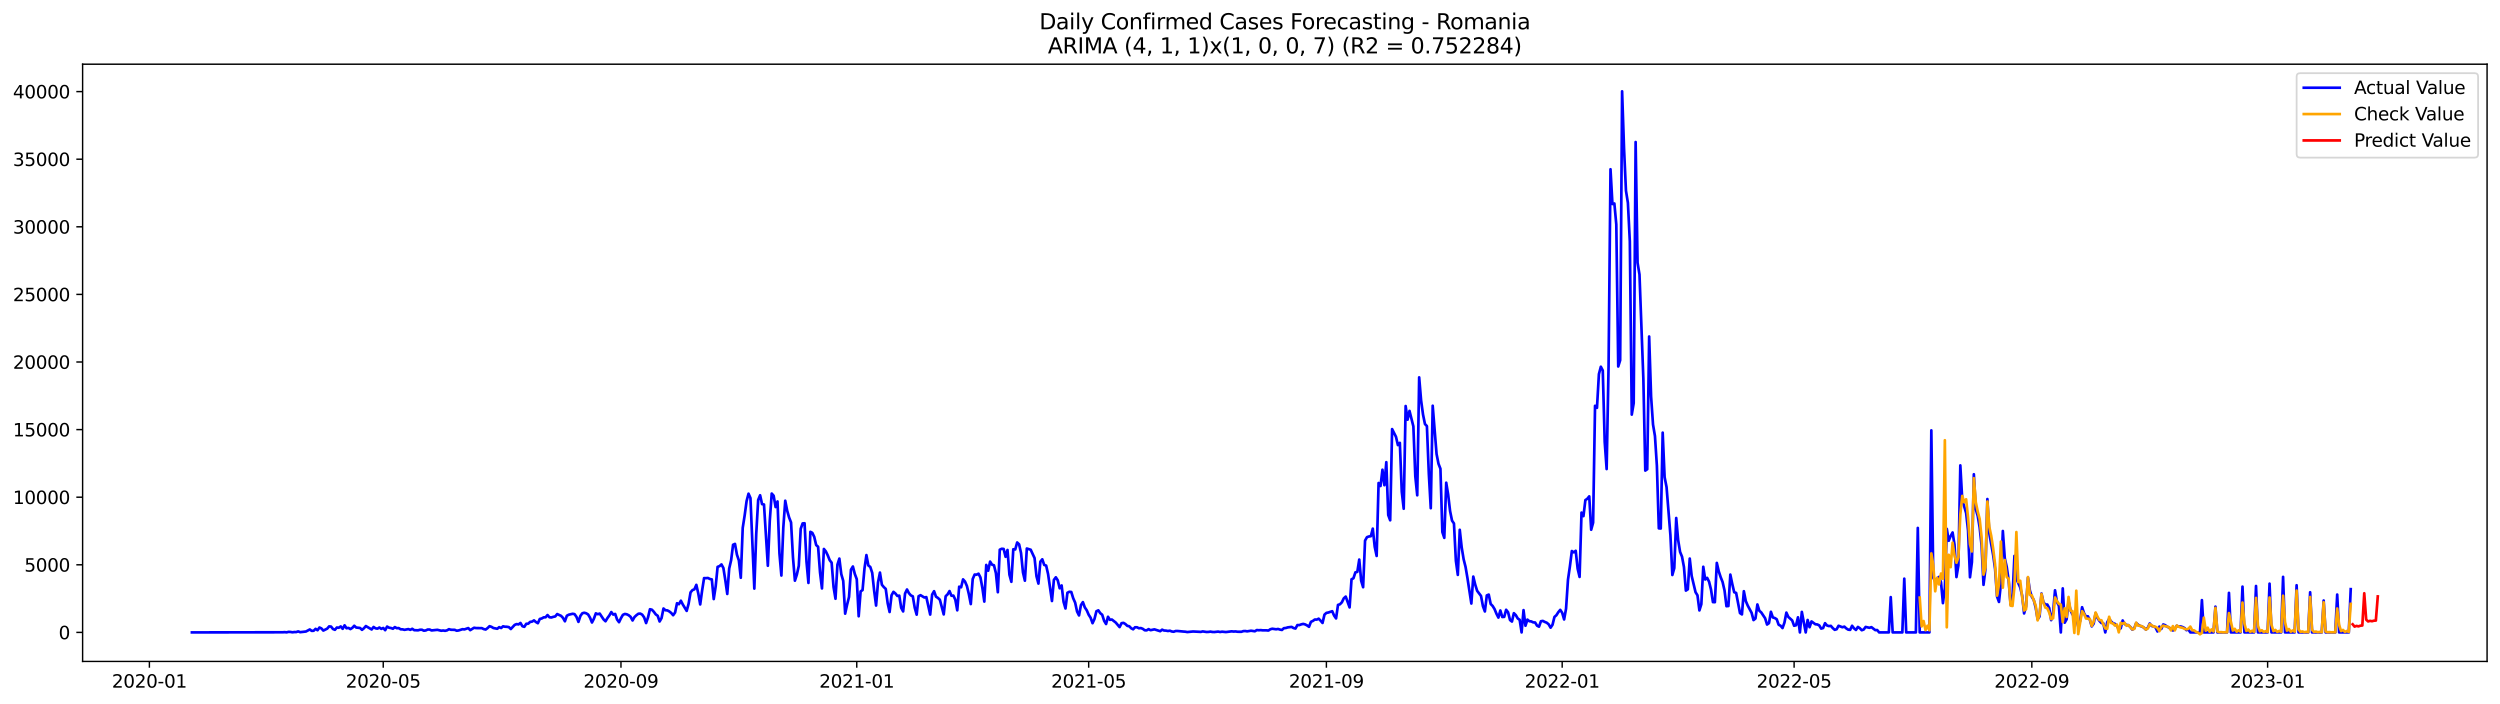 <?xml version="1.0" encoding="utf-8" standalone="no"?>
<!DOCTYPE svg PUBLIC "-//W3C//DTD SVG 1.1//EN"
  "http://www.w3.org/Graphics/SVG/1.1/DTD/svg11.dtd">
<svg xmlns:xlink="http://www.w3.org/1999/xlink" width="1392.412pt" height="392.274pt" viewBox="0 0 1392.412 392.274" xmlns="http://www.w3.org/2000/svg" version="1.1">
 <defs>
  <style type="text/css">*{stroke-linejoin: round; stroke-linecap: butt}</style>
 </defs>
 <g id="figure_1">
  <g id="patch_1">
   <path d="M 0 392.274 
L 1392.412 392.274 
L 1392.412 0 
L 0 0 
z
" style="fill: #ffffff"/>
  </g>
  <g id="axes_1">
   <g id="patch_2">
    <path d="M 46.013 368.396 
L 1385.213 368.396 
L 1385.213 35.755 
L 46.013 35.755 
z
" style="fill: #ffffff"/>
   </g>
   <g id="matplotlib.axis_1">
    <g id="xtick_1">
     <g id="line2d_1">
      <defs>
       <path id="md9390b44b3" d="M 0 0 
L 0 3.5 
" style="stroke: #000000; stroke-width: 0.8"/>
      </defs>
      <g>
       <use xlink:href="#md9390b44b3" x="83.204" y="368.396" style="stroke: #000000; stroke-width: 0.8"/>
      </g>
     </g>
     <g id="text_1">
      <!-- 2020-01 -->
      <g transform="translate(62.312 382.994)scale(0.1 -0.1)">
       <defs>
        <path id="DejaVuSans-32" d="M 1228 531 
L 3431 531 
L 3431 0 
L 469 0 
L 469 531 
Q 828 903 1448 1529 
Q 2069 2156 2228 2338 
Q 2531 2678 2651 2914 
Q 2772 3150 2772 3378 
Q 2772 3750 2511 3984 
Q 2250 4219 1831 4219 
Q 1534 4219 1204 4116 
Q 875 4013 500 3803 
L 500 4441 
Q 881 4594 1212 4672 
Q 1544 4750 1819 4750 
Q 2544 4750 2975 4387 
Q 3406 4025 3406 3419 
Q 3406 3131 3298 2873 
Q 3191 2616 2906 2266 
Q 2828 2175 2409 1742 
Q 1991 1309 1228 531 
z
" transform="scale(0.016)"/>
        <path id="DejaVuSans-30" d="M 2034 4250 
Q 1547 4250 1301 3770 
Q 1056 3291 1056 2328 
Q 1056 1369 1301 889 
Q 1547 409 2034 409 
Q 2525 409 2770 889 
Q 3016 1369 3016 2328 
Q 3016 3291 2770 3770 
Q 2525 4250 2034 4250 
z
M 2034 4750 
Q 2819 4750 3233 4129 
Q 3647 3509 3647 2328 
Q 3647 1150 3233 529 
Q 2819 -91 2034 -91 
Q 1250 -91 836 529 
Q 422 1150 422 2328 
Q 422 3509 836 4129 
Q 1250 4750 2034 4750 
z
" transform="scale(0.016)"/>
        <path id="DejaVuSans-2d" d="M 313 2009 
L 1997 2009 
L 1997 1497 
L 313 1497 
L 313 2009 
z
" transform="scale(0.016)"/>
        <path id="DejaVuSans-31" d="M 794 531 
L 1825 531 
L 1825 4091 
L 703 3866 
L 703 4441 
L 1819 4666 
L 2450 4666 
L 2450 531 
L 3481 531 
L 3481 0 
L 794 0 
L 794 531 
z
" transform="scale(0.016)"/>
       </defs>
       <use xlink:href="#DejaVuSans-32"/>
       <use xlink:href="#DejaVuSans-30" x="63.623"/>
       <use xlink:href="#DejaVuSans-32" x="127.246"/>
       <use xlink:href="#DejaVuSans-30" x="190.869"/>
       <use xlink:href="#DejaVuSans-2d" x="254.492"/>
       <use xlink:href="#DejaVuSans-30" x="290.576"/>
       <use xlink:href="#DejaVuSans-31" x="354.199"/>
      </g>
     </g>
    </g>
    <g id="xtick_2">
     <g id="line2d_2">
      <g>
       <use xlink:href="#md9390b44b3" x="213.453" y="368.396" style="stroke: #000000; stroke-width: 0.8"/>
      </g>
     </g>
     <g id="text_2">
      <!-- 2020-05 -->
      <g transform="translate(192.561 382.994)scale(0.1 -0.1)">
       <defs>
        <path id="DejaVuSans-35" d="M 691 4666 
L 3169 4666 
L 3169 4134 
L 1269 4134 
L 1269 2991 
Q 1406 3038 1543 3061 
Q 1681 3084 1819 3084 
Q 2600 3084 3056 2656 
Q 3513 2228 3513 1497 
Q 3513 744 3044 326 
Q 2575 -91 1722 -91 
Q 1428 -91 1123 -41 
Q 819 9 494 109 
L 494 744 
Q 775 591 1075 516 
Q 1375 441 1709 441 
Q 2250 441 2565 725 
Q 2881 1009 2881 1497 
Q 2881 1984 2565 2268 
Q 2250 2553 1709 2553 
Q 1456 2553 1204 2497 
Q 953 2441 691 2322 
L 691 4666 
z
" transform="scale(0.016)"/>
       </defs>
       <use xlink:href="#DejaVuSans-32"/>
       <use xlink:href="#DejaVuSans-30" x="63.623"/>
       <use xlink:href="#DejaVuSans-32" x="127.246"/>
       <use xlink:href="#DejaVuSans-30" x="190.869"/>
       <use xlink:href="#DejaVuSans-2d" x="254.492"/>
       <use xlink:href="#DejaVuSans-30" x="290.576"/>
       <use xlink:href="#DejaVuSans-35" x="354.199"/>
      </g>
     </g>
    </g>
    <g id="xtick_3">
     <g id="line2d_3">
      <g>
       <use xlink:href="#md9390b44b3" x="345.855" y="368.396" style="stroke: #000000; stroke-width: 0.8"/>
      </g>
     </g>
     <g id="text_3">
      <!-- 2020-09 -->
      <g transform="translate(324.964 382.994)scale(0.1 -0.1)">
       <defs>
        <path id="DejaVuSans-39" d="M 703 97 
L 703 672 
Q 941 559 1184 500 
Q 1428 441 1663 441 
Q 2288 441 2617 861 
Q 2947 1281 2994 2138 
Q 2813 1869 2534 1725 
Q 2256 1581 1919 1581 
Q 1219 1581 811 2004 
Q 403 2428 403 3163 
Q 403 3881 828 4315 
Q 1253 4750 1959 4750 
Q 2769 4750 3195 4129 
Q 3622 3509 3622 2328 
Q 3622 1225 3098 567 
Q 2575 -91 1691 -91 
Q 1453 -91 1209 -44 
Q 966 3 703 97 
z
M 1959 2075 
Q 2384 2075 2632 2365 
Q 2881 2656 2881 3163 
Q 2881 3666 2632 3958 
Q 2384 4250 1959 4250 
Q 1534 4250 1286 3958 
Q 1038 3666 1038 3163 
Q 1038 2656 1286 2365 
Q 1534 2075 1959 2075 
z
" transform="scale(0.016)"/>
       </defs>
       <use xlink:href="#DejaVuSans-32"/>
       <use xlink:href="#DejaVuSans-30" x="63.623"/>
       <use xlink:href="#DejaVuSans-32" x="127.246"/>
       <use xlink:href="#DejaVuSans-30" x="190.869"/>
       <use xlink:href="#DejaVuSans-2d" x="254.492"/>
       <use xlink:href="#DejaVuSans-30" x="290.576"/>
       <use xlink:href="#DejaVuSans-39" x="354.199"/>
      </g>
     </g>
    </g>
    <g id="xtick_4">
     <g id="line2d_4">
      <g>
       <use xlink:href="#md9390b44b3" x="477.181" y="368.396" style="stroke: #000000; stroke-width: 0.8"/>
      </g>
     </g>
     <g id="text_4">
      <!-- 2021-01 -->
      <g transform="translate(456.289 382.994)scale(0.1 -0.1)">
       <use xlink:href="#DejaVuSans-32"/>
       <use xlink:href="#DejaVuSans-30" x="63.623"/>
       <use xlink:href="#DejaVuSans-32" x="127.246"/>
       <use xlink:href="#DejaVuSans-31" x="190.869"/>
       <use xlink:href="#DejaVuSans-2d" x="254.492"/>
       <use xlink:href="#DejaVuSans-30" x="290.576"/>
       <use xlink:href="#DejaVuSans-31" x="354.199"/>
      </g>
     </g>
    </g>
    <g id="xtick_5">
     <g id="line2d_5">
      <g>
       <use xlink:href="#md9390b44b3" x="606.354" y="368.396" style="stroke: #000000; stroke-width: 0.8"/>
      </g>
     </g>
     <g id="text_5">
      <!-- 2021-05 -->
      <g transform="translate(585.462 382.994)scale(0.1 -0.1)">
       <use xlink:href="#DejaVuSans-32"/>
       <use xlink:href="#DejaVuSans-30" x="63.623"/>
       <use xlink:href="#DejaVuSans-32" x="127.246"/>
       <use xlink:href="#DejaVuSans-31" x="190.869"/>
       <use xlink:href="#DejaVuSans-2d" x="254.492"/>
       <use xlink:href="#DejaVuSans-30" x="290.576"/>
       <use xlink:href="#DejaVuSans-35" x="354.199"/>
      </g>
     </g>
    </g>
    <g id="xtick_6">
     <g id="line2d_6">
      <g>
       <use xlink:href="#md9390b44b3" x="738.756" y="368.396" style="stroke: #000000; stroke-width: 0.8"/>
      </g>
     </g>
     <g id="text_6">
      <!-- 2021-09 -->
      <g transform="translate(717.865 382.994)scale(0.1 -0.1)">
       <use xlink:href="#DejaVuSans-32"/>
       <use xlink:href="#DejaVuSans-30" x="63.623"/>
       <use xlink:href="#DejaVuSans-32" x="127.246"/>
       <use xlink:href="#DejaVuSans-31" x="190.869"/>
       <use xlink:href="#DejaVuSans-2d" x="254.492"/>
       <use xlink:href="#DejaVuSans-30" x="290.576"/>
       <use xlink:href="#DejaVuSans-39" x="354.199"/>
      </g>
     </g>
    </g>
    <g id="xtick_7">
     <g id="line2d_7">
      <g>
       <use xlink:href="#md9390b44b3" x="870.082" y="368.396" style="stroke: #000000; stroke-width: 0.8"/>
      </g>
     </g>
     <g id="text_7">
      <!-- 2022-01 -->
      <g transform="translate(849.19 382.994)scale(0.1 -0.1)">
       <use xlink:href="#DejaVuSans-32"/>
       <use xlink:href="#DejaVuSans-30" x="63.623"/>
       <use xlink:href="#DejaVuSans-32" x="127.246"/>
       <use xlink:href="#DejaVuSans-32" x="190.869"/>
       <use xlink:href="#DejaVuSans-2d" x="254.492"/>
       <use xlink:href="#DejaVuSans-30" x="290.576"/>
       <use xlink:href="#DejaVuSans-31" x="354.199"/>
      </g>
     </g>
    </g>
    <g id="xtick_8">
     <g id="line2d_8">
      <g>
       <use xlink:href="#md9390b44b3" x="999.255" y="368.396" style="stroke: #000000; stroke-width: 0.8"/>
      </g>
     </g>
     <g id="text_8">
      <!-- 2022-05 -->
      <g transform="translate(978.363 382.994)scale(0.1 -0.1)">
       <use xlink:href="#DejaVuSans-32"/>
       <use xlink:href="#DejaVuSans-30" x="63.623"/>
       <use xlink:href="#DejaVuSans-32" x="127.246"/>
       <use xlink:href="#DejaVuSans-32" x="190.869"/>
       <use xlink:href="#DejaVuSans-2d" x="254.492"/>
       <use xlink:href="#DejaVuSans-30" x="290.576"/>
       <use xlink:href="#DejaVuSans-35" x="354.199"/>
      </g>
     </g>
    </g>
    <g id="xtick_9">
     <g id="line2d_9">
      <g>
       <use xlink:href="#md9390b44b3" x="1131.657" y="368.396" style="stroke: #000000; stroke-width: 0.8"/>
      </g>
     </g>
     <g id="text_9">
      <!-- 2022-09 -->
      <g transform="translate(1110.765 382.994)scale(0.1 -0.1)">
       <use xlink:href="#DejaVuSans-32"/>
       <use xlink:href="#DejaVuSans-30" x="63.623"/>
       <use xlink:href="#DejaVuSans-32" x="127.246"/>
       <use xlink:href="#DejaVuSans-32" x="190.869"/>
       <use xlink:href="#DejaVuSans-2d" x="254.492"/>
       <use xlink:href="#DejaVuSans-30" x="290.576"/>
       <use xlink:href="#DejaVuSans-39" x="354.199"/>
      </g>
     </g>
    </g>
    <g id="xtick_10">
     <g id="line2d_10">
      <g>
       <use xlink:href="#md9390b44b3" x="1262.983" y="368.396" style="stroke: #000000; stroke-width: 0.8"/>
      </g>
     </g>
     <g id="text_10">
      <!-- 2023-01 -->
      <g transform="translate(1242.091 382.994)scale(0.1 -0.1)">
       <defs>
        <path id="DejaVuSans-33" d="M 2597 2516 
Q 3050 2419 3304 2112 
Q 3559 1806 3559 1356 
Q 3559 666 3084 287 
Q 2609 -91 1734 -91 
Q 1441 -91 1130 -33 
Q 819 25 488 141 
L 488 750 
Q 750 597 1062 519 
Q 1375 441 1716 441 
Q 2309 441 2620 675 
Q 2931 909 2931 1356 
Q 2931 1769 2642 2001 
Q 2353 2234 1838 2234 
L 1294 2234 
L 1294 2753 
L 1863 2753 
Q 2328 2753 2575 2939 
Q 2822 3125 2822 3475 
Q 2822 3834 2567 4026 
Q 2313 4219 1838 4219 
Q 1578 4219 1281 4162 
Q 984 4106 628 3988 
L 628 4550 
Q 988 4650 1302 4700 
Q 1616 4750 1894 4750 
Q 2613 4750 3031 4423 
Q 3450 4097 3450 3541 
Q 3450 3153 3228 2886 
Q 3006 2619 2597 2516 
z
" transform="scale(0.016)"/>
       </defs>
       <use xlink:href="#DejaVuSans-32"/>
       <use xlink:href="#DejaVuSans-30" x="63.623"/>
       <use xlink:href="#DejaVuSans-32" x="127.246"/>
       <use xlink:href="#DejaVuSans-33" x="190.869"/>
       <use xlink:href="#DejaVuSans-2d" x="254.492"/>
       <use xlink:href="#DejaVuSans-30" x="290.576"/>
       <use xlink:href="#DejaVuSans-31" x="354.199"/>
      </g>
     </g>
    </g>
   </g>
   <g id="matplotlib.axis_2">
    <g id="ytick_1">
     <g id="line2d_11">
      <defs>
       <path id="m251e0d630c" d="M 0 0 
L -3.5 0 
" style="stroke: #000000; stroke-width: 0.8"/>
      </defs>
      <g>
       <use xlink:href="#m251e0d630c" x="46.013" y="352.228" style="stroke: #000000; stroke-width: 0.8"/>
      </g>
     </g>
     <g id="text_11">
      <!-- 0 -->
      <g transform="translate(32.65 356.027)scale(0.1 -0.1)">
       <use xlink:href="#DejaVuSans-30"/>
      </g>
     </g>
    </g>
    <g id="ytick_2">
     <g id="line2d_12">
      <g>
       <use xlink:href="#m251e0d630c" x="46.013" y="314.576" style="stroke: #000000; stroke-width: 0.8"/>
      </g>
     </g>
     <g id="text_12">
      <!-- 5000 -->
      <g transform="translate(13.562 318.375)scale(0.1 -0.1)">
       <use xlink:href="#DejaVuSans-35"/>
       <use xlink:href="#DejaVuSans-30" x="63.623"/>
       <use xlink:href="#DejaVuSans-30" x="127.246"/>
       <use xlink:href="#DejaVuSans-30" x="190.869"/>
      </g>
     </g>
    </g>
    <g id="ytick_3">
     <g id="line2d_13">
      <g>
       <use xlink:href="#m251e0d630c" x="46.013" y="276.924" style="stroke: #000000; stroke-width: 0.8"/>
      </g>
     </g>
     <g id="text_13">
      <!-- 10000 -->
      <g transform="translate(7.2 280.723)scale(0.1 -0.1)">
       <use xlink:href="#DejaVuSans-31"/>
       <use xlink:href="#DejaVuSans-30" x="63.623"/>
       <use xlink:href="#DejaVuSans-30" x="127.246"/>
       <use xlink:href="#DejaVuSans-30" x="190.869"/>
       <use xlink:href="#DejaVuSans-30" x="254.492"/>
      </g>
     </g>
    </g>
    <g id="ytick_4">
     <g id="line2d_14">
      <g>
       <use xlink:href="#m251e0d630c" x="46.013" y="239.272" style="stroke: #000000; stroke-width: 0.8"/>
      </g>
     </g>
     <g id="text_14">
      <!-- 15000 -->
      <g transform="translate(7.2 243.071)scale(0.1 -0.1)">
       <use xlink:href="#DejaVuSans-31"/>
       <use xlink:href="#DejaVuSans-35" x="63.623"/>
       <use xlink:href="#DejaVuSans-30" x="127.246"/>
       <use xlink:href="#DejaVuSans-30" x="190.869"/>
       <use xlink:href="#DejaVuSans-30" x="254.492"/>
      </g>
     </g>
    </g>
    <g id="ytick_5">
     <g id="line2d_15">
      <g>
       <use xlink:href="#m251e0d630c" x="46.013" y="201.62" style="stroke: #000000; stroke-width: 0.8"/>
      </g>
     </g>
     <g id="text_15">
      <!-- 20000 -->
      <g transform="translate(7.2 205.419)scale(0.1 -0.1)">
       <use xlink:href="#DejaVuSans-32"/>
       <use xlink:href="#DejaVuSans-30" x="63.623"/>
       <use xlink:href="#DejaVuSans-30" x="127.246"/>
       <use xlink:href="#DejaVuSans-30" x="190.869"/>
       <use xlink:href="#DejaVuSans-30" x="254.492"/>
      </g>
     </g>
    </g>
    <g id="ytick_6">
     <g id="line2d_16">
      <g>
       <use xlink:href="#m251e0d630c" x="46.013" y="163.967" style="stroke: #000000; stroke-width: 0.8"/>
      </g>
     </g>
     <g id="text_16">
      <!-- 25000 -->
      <g transform="translate(7.2 167.767)scale(0.1 -0.1)">
       <use xlink:href="#DejaVuSans-32"/>
       <use xlink:href="#DejaVuSans-35" x="63.623"/>
       <use xlink:href="#DejaVuSans-30" x="127.246"/>
       <use xlink:href="#DejaVuSans-30" x="190.869"/>
       <use xlink:href="#DejaVuSans-30" x="254.492"/>
      </g>
     </g>
    </g>
    <g id="ytick_7">
     <g id="line2d_17">
      <g>
       <use xlink:href="#m251e0d630c" x="46.013" y="126.315" style="stroke: #000000; stroke-width: 0.8"/>
      </g>
     </g>
     <g id="text_17">
      <!-- 30000 -->
      <g transform="translate(7.2 130.115)scale(0.1 -0.1)">
       <use xlink:href="#DejaVuSans-33"/>
       <use xlink:href="#DejaVuSans-30" x="63.623"/>
       <use xlink:href="#DejaVuSans-30" x="127.246"/>
       <use xlink:href="#DejaVuSans-30" x="190.869"/>
       <use xlink:href="#DejaVuSans-30" x="254.492"/>
      </g>
     </g>
    </g>
    <g id="ytick_8">
     <g id="line2d_18">
      <g>
       <use xlink:href="#m251e0d630c" x="46.013" y="88.663" style="stroke: #000000; stroke-width: 0.8"/>
      </g>
     </g>
     <g id="text_18">
      <!-- 35000 -->
      <g transform="translate(7.2 92.462)scale(0.1 -0.1)">
       <use xlink:href="#DejaVuSans-33"/>
       <use xlink:href="#DejaVuSans-35" x="63.623"/>
       <use xlink:href="#DejaVuSans-30" x="127.246"/>
       <use xlink:href="#DejaVuSans-30" x="190.869"/>
       <use xlink:href="#DejaVuSans-30" x="254.492"/>
      </g>
     </g>
    </g>
    <g id="ytick_9">
     <g id="line2d_19">
      <g>
       <use xlink:href="#m251e0d630c" x="46.013" y="51.011" style="stroke: #000000; stroke-width: 0.8"/>
      </g>
     </g>
     <g id="text_19">
      <!-- 40000 -->
      <g transform="translate(7.2 54.81)scale(0.1 -0.1)">
       <defs>
        <path id="DejaVuSans-34" d="M 2419 4116 
L 825 1625 
L 2419 1625 
L 2419 4116 
z
M 2253 4666 
L 3047 4666 
L 3047 1625 
L 3713 1625 
L 3713 1100 
L 3047 1100 
L 3047 0 
L 2419 0 
L 2419 1100 
L 313 1100 
L 313 1709 
L 2253 4666 
z
" transform="scale(0.016)"/>
       </defs>
       <use xlink:href="#DejaVuSans-34"/>
       <use xlink:href="#DejaVuSans-30" x="63.623"/>
       <use xlink:href="#DejaVuSans-30" x="127.246"/>
       <use xlink:href="#DejaVuSans-30" x="190.869"/>
       <use xlink:href="#DejaVuSans-30" x="254.492"/>
      </g>
     </g>
    </g>
   </g>
   <g id="line2d_20">
    <path d="M 106.885 352.228 
L 157.478 352.153 
L 158.554 352.077 
L 159.631 352.198 
L 160.707 351.927 
L 161.784 351.972 
L 162.86 352.168 
L 163.937 352.025 
L 165.013 352.032 
L 166.089 351.656 
L 167.166 352.1 
L 170.395 351.731 
L 172.548 350.586 
L 173.625 351.385 
L 174.701 351.302 
L 175.777 350.248 
L 176.854 351.023 
L 177.93 349.495 
L 179.007 350.014 
L 180.083 351.204 
L 182.236 350.135 
L 183.313 348.877 
L 184.389 348.99 
L 185.465 350.338 
L 186.542 350.775 
L 187.618 349.517 
L 188.695 349.638 
L 189.771 348.907 
L 190.848 350.232 
L 191.924 348.29 
L 193 349.894 
L 194.077 349.72 
L 195.153 350.376 
L 196.23 349.69 
L 197.306 348.531 
L 198.383 349.517 
L 200.536 349.758 
L 201.612 350.797 
L 202.688 349.924 
L 203.765 348.704 
L 206.994 350.586 
L 208.071 349.208 
L 209.147 349.946 
L 210.224 350.142 
L 211.3 349.502 
L 212.376 350.255 
L 213.453 349.766 
L 214.529 350.986 
L 215.606 348.982 
L 216.682 349.6 
L 217.759 349.781 
L 218.835 350.195 
L 219.912 349.276 
L 220.988 349.879 
L 222.064 349.818 
L 223.141 350.489 
L 224.217 350.526 
L 225.294 350.797 
L 227.447 350.383 
L 228.523 350.797 
L 229.599 350.217 
L 230.676 350.97 
L 232.829 351.061 
L 233.905 350.752 
L 234.982 350.737 
L 236.058 351.272 
L 237.135 351.136 
L 238.211 350.624 
L 239.287 350.624 
L 240.364 351.129 
L 243.593 350.79 
L 245.746 351.294 
L 246.823 351.166 
L 247.899 351.332 
L 248.975 351.083 
L 250.052 350.436 
L 251.128 350.752 
L 253.281 350.805 
L 254.358 351.287 
L 255.434 351.136 
L 257.587 350.443 
L 258.663 350.556 
L 260.816 349.818 
L 261.893 350.978 
L 264.046 349.63 
L 265.122 349.818 
L 268.351 349.856 
L 269.428 350.376 
L 270.504 350.617 
L 271.581 349.811 
L 272.657 348.764 
L 273.734 349.133 
L 274.81 349.781 
L 276.963 350.202 
L 278.039 349.306 
L 279.116 349.773 
L 280.192 348.839 
L 281.269 349.065 
L 282.345 349.095 
L 283.422 349.284 
L 284.498 350.345 
L 286.651 348.049 
L 287.727 347.604 
L 288.804 347.77 
L 289.88 346.972 
L 290.957 348.794 
L 292.033 349.118 
L 293.109 347.431 
L 294.186 347.401 
L 295.262 346.377 
L 296.339 346.211 
L 297.415 345.534 
L 298.492 346.452 
L 299.568 347.1 
L 300.645 344.743 
L 301.721 344.472 
L 302.797 343.854 
L 303.874 343.802 
L 304.95 342.559 
L 306.027 343.794 
L 307.103 343.914 
L 308.18 343.561 
L 309.256 343.327 
L 310.333 342.017 
L 312.485 343.003 
L 313.562 344.133 
L 314.638 346.031 
L 315.715 342.951 
L 316.791 342.371 
L 318.944 341.851 
L 320.021 342.062 
L 321.097 343.606 
L 322.173 346.362 
L 323.25 343.079 
L 324.326 341.573 
L 325.403 341.279 
L 326.479 341.573 
L 327.556 342.228 
L 328.632 344.042 
L 329.708 346.708 
L 330.785 344.592 
L 331.861 341.618 
L 332.938 342.092 
L 334.014 341.746 
L 336.167 344.991 
L 337.244 346.015 
L 338.32 344.246 
L 339.396 342.77 
L 340.473 340.902 
L 341.549 342.303 
L 342.626 341.949 
L 343.702 345.059 
L 344.779 346.543 
L 345.855 344.299 
L 346.932 342.454 
L 348.008 341.949 
L 349.084 342.145 
L 350.161 342.672 
L 351.237 343.568 
L 352.314 345.579 
L 353.39 343.673 
L 354.467 342.657 
L 355.543 341.836 
L 356.619 341.753 
L 357.696 342.356 
L 358.772 343.877 
L 359.849 347.017 
L 360.925 343.862 
L 362.002 339.328 
L 363.078 339.584 
L 364.155 340.729 
L 365.231 342.19 
L 366.307 342.958 
L 367.384 346.143 
L 368.46 344.253 
L 369.537 338.922 
L 370.613 339.886 
L 371.69 339.961 
L 372.766 340.541 
L 373.843 341.399 
L 374.919 342.657 
L 375.995 341.158 
L 377.072 335.977 
L 378.148 336.52 
L 379.225 334.584 
L 380.301 336.685 
L 382.454 340.247 
L 383.531 336.256 
L 384.607 329.953 
L 385.683 328.658 
L 386.76 328.236 
L 387.836 325.744 
L 388.913 330.54 
L 389.989 336.648 
L 391.066 328.816 
L 392.142 321.986 
L 393.218 322.008 
L 394.295 321.911 
L 395.371 322.468 
L 396.448 322.709 
L 397.524 333.658 
L 398.601 326.625 
L 399.677 315.721 
L 400.754 315.314 
L 401.83 314.365 
L 402.906 316.376 
L 403.983 323.198 
L 405.059 330.812 
L 406.136 316.654 
L 407.212 311.993 
L 408.289 303.423 
L 409.365 302.934 
L 410.442 308.906 
L 411.518 312.136 
L 412.594 321.798 
L 413.671 293.995 
L 414.747 287.082 
L 415.824 279.078 
L 416.9 274.966 
L 417.977 277.398 
L 420.13 327.829 
L 421.206 297.226 
L 422.282 278.437 
L 423.359 275.854 
L 424.435 280.772 
L 425.512 280.99 
L 427.665 315.096 
L 428.741 290.012 
L 429.817 274.898 
L 430.894 276.111 
L 431.97 282.406 
L 433.047 279.296 
L 434.123 308.273 
L 435.2 320.548 
L 436.276 293.845 
L 437.353 278.889 
L 438.429 284.417 
L 439.505 288.227 
L 440.582 290.976 
L 441.658 310.404 
L 442.735 323.417 
L 443.811 320.058 
L 444.888 315.208 
L 445.964 294.537 
L 447.041 291.518 
L 448.117 291.442 
L 449.193 312.836 
L 450.27 324.667 
L 451.346 296.209 
L 452.423 296.766 
L 453.499 299.011 
L 454.576 303.582 
L 455.652 304.538 
L 456.728 318.831 
L 457.805 327.739 
L 458.881 305.758 
L 459.958 307.113 
L 461.034 309.327 
L 462.111 312.016 
L 463.187 313.386 
L 464.264 327.001 
L 465.34 333.485 
L 466.416 314.508 
L 467.493 311.119 
L 468.569 319.772 
L 469.646 323.522 
L 470.722 341.783 
L 471.799 336.798 
L 472.875 332.498 
L 473.952 317.309 
L 475.028 315.517 
L 476.104 319.682 
L 477.181 322.573 
L 478.257 343.237 
L 479.334 329.381 
L 480.41 328.658 
L 481.487 316.617 
L 482.563 309.162 
L 483.64 314.945 
L 484.716 315.773 
L 485.792 319.072 
L 486.869 329.019 
L 487.945 337.265 
L 489.022 324.388 
L 490.098 318.913 
L 491.175 325.683 
L 492.251 326.979 
L 493.327 327.995 
L 494.404 335.992 
L 495.48 340.865 
L 496.557 331.557 
L 497.633 329.637 
L 498.71 330.555 
L 499.786 331.903 
L 500.863 331.753 
L 501.939 338.553 
L 503.015 340.548 
L 504.092 330.563 
L 505.168 328.326 
L 506.245 330.382 
L 507.321 331.617 
L 508.398 332.137 
L 509.474 338.485 
L 510.551 342.341 
L 511.627 332.077 
L 512.703 331.504 
L 514.856 332.8 
L 515.933 332.566 
L 518.086 342.295 
L 519.162 331.165 
L 520.238 329.275 
L 521.315 332.318 
L 522.391 333.025 
L 523.468 334.042 
L 525.621 342.205 
L 526.697 332.077 
L 527.774 331.03 
L 528.85 329.2 
L 529.926 331.806 
L 531.003 331.738 
L 532.079 334.012 
L 533.156 339.923 
L 534.232 326.76 
L 535.309 327.099 
L 536.385 322.686 
L 537.462 323.906 
L 538.538 326.384 
L 539.614 330.917 
L 540.691 336.444 
L 541.767 322.483 
L 542.844 320.013 
L 543.92 320.066 
L 544.997 319.531 
L 546.073 321.624 
L 547.15 327.468 
L 548.226 335.059 
L 549.302 314.659 
L 550.379 317.859 
L 551.455 312.799 
L 552.532 314.501 
L 553.608 314.847 
L 554.685 319.222 
L 555.761 329.848 
L 556.837 306.157 
L 557.914 305.645 
L 558.99 305.735 
L 560.067 310.11 
L 561.143 306.323 
L 562.22 320.096 
L 563.296 324.042 
L 564.373 305.923 
L 565.449 306.021 
L 566.525 302.143 
L 567.602 303.16 
L 568.678 308.032 
L 569.755 318.801 
L 570.831 323.424 
L 571.908 305.509 
L 574.061 306.18 
L 576.213 310.826 
L 577.29 320.969 
L 578.366 325.036 
L 579.443 312.836 
L 580.519 311.511 
L 581.596 314.659 
L 582.672 315.013 
L 583.749 319.772 
L 585.901 334.735 
L 586.978 322.987 
L 588.054 321.534 
L 589.131 323.221 
L 590.207 327.649 
L 591.284 326.067 
L 592.36 335.172 
L 593.436 338.914 
L 594.513 330.156 
L 595.589 329.592 
L 596.666 329.72 
L 597.742 333.229 
L 598.819 335.654 
L 599.895 340.616 
L 600.972 342.77 
L 602.048 337.024 
L 603.124 335.36 
L 604.201 338.297 
L 605.277 339.908 
L 606.354 342.386 
L 607.43 344.073 
L 608.507 347.092 
L 609.583 344.743 
L 610.66 340.45 
L 611.736 339.938 
L 612.812 341.52 
L 613.889 342.401 
L 614.965 345.774 
L 616.042 347.559 
L 617.118 343.523 
L 618.195 345.225 
L 619.271 345.052 
L 621.424 346.738 
L 623.577 349.276 
L 624.653 347.1 
L 625.73 346.904 
L 626.806 347.574 
L 627.883 348.583 
L 628.959 348.802 
L 630.035 349.916 
L 631.112 350.496 
L 632.188 349.359 
L 633.265 349.374 
L 634.341 349.916 
L 635.418 349.811 
L 636.494 350.232 
L 637.571 351.038 
L 638.647 351.076 
L 639.723 350.413 
L 640.8 350.993 
L 642.953 350.534 
L 646.182 351.558 
L 647.259 350.707 
L 648.335 351.174 
L 649.411 351.227 
L 650.488 351.452 
L 651.564 351.272 
L 652.641 351.708 
L 653.717 351.852 
L 654.794 351.452 
L 655.87 351.445 
L 659.099 351.754 
L 660.176 351.829 
L 661.252 352.032 
L 664.482 351.716 
L 667.711 351.882 
L 668.787 351.949 
L 669.864 351.678 
L 672.017 351.995 
L 673.093 351.949 
L 674.17 351.791 
L 675.246 351.98 
L 676.322 352.017 
L 678.475 351.776 
L 679.552 352.002 
L 680.628 351.821 
L 682.781 352.032 
L 686.01 351.633 
L 687.087 351.761 
L 688.163 351.686 
L 689.24 351.859 
L 691.393 351.882 
L 692.469 351.513 
L 693.545 351.46 
L 694.622 351.641 
L 696.775 351.279 
L 698.928 351.596 
L 700.004 350.91 
L 701.081 351.031 
L 702.157 350.948 
L 703.233 351.076 
L 705.386 351.083 
L 706.463 351.196 
L 707.539 350.473 
L 708.616 350.187 
L 710.769 350.496 
L 711.845 350.308 
L 712.921 350.662 
L 713.998 350.865 
L 715.074 349.879 
L 716.151 349.773 
L 717.227 349.434 
L 719.38 349.156 
L 720.456 349.796 
L 721.533 350.074 
L 722.609 348.132 
L 723.686 348.154 
L 724.762 347.747 
L 725.839 347.499 
L 726.915 347.778 
L 727.992 348.335 
L 729.068 349.103 
L 730.144 346.339 
L 731.221 345.835 
L 732.297 345.052 
L 733.374 345.104 
L 734.45 344.585 
L 735.527 345.692 
L 736.603 346.964 
L 737.68 342.341 
L 738.756 341.362 
L 739.832 341.158 
L 741.985 340.42 
L 743.062 342.875 
L 744.138 344.434 
L 745.215 336.919 
L 746.291 336.572 
L 747.368 335.465 
L 748.444 333.251 
L 749.52 332.287 
L 751.673 338.304 
L 752.75 322.641 
L 753.826 322.076 
L 754.903 318.785 
L 755.979 318.507 
L 757.055 311.654 
L 758.132 323.484 
L 759.208 327.061 
L 760.285 301.104 
L 761.361 299.176 
L 762.438 298.8 
L 763.514 298.642 
L 764.591 294.425 
L 765.667 304.538 
L 766.743 309.644 
L 767.82 269.024 
L 768.896 270.704 
L 769.973 261.622 
L 771.049 270.244 
L 772.126 257.42 
L 773.202 286.849 
L 774.279 289.786 
L 775.355 238.993 
L 777.508 243.285 
L 778.584 247.902 
L 779.661 246.659 
L 780.737 273.912 
L 781.814 283.34 
L 782.89 226.146 
L 783.966 233.752 
L 785.043 228.857 
L 787.196 237.472 
L 788.272 265.282 
L 789.349 275.862 
L 790.425 210.182 
L 791.502 223.021 
L 792.578 230.913 
L 793.654 236.184 
L 794.731 237.306 
L 795.807 263.934 
L 796.884 283.046 
L 797.96 225.98 
L 800.113 252.849 
L 801.19 258.294 
L 802.266 261.065 
L 803.342 296.322 
L 804.419 299.568 
L 805.495 268.844 
L 806.572 275.448 
L 807.648 284.673 
L 808.725 289.967 
L 809.801 291.555 
L 810.878 312.37 
L 811.954 320.186 
L 813.03 295.08 
L 814.107 304.854 
L 815.183 311.443 
L 816.26 315.751 
L 817.336 322.061 
L 819.489 336.143 
L 820.565 321.142 
L 821.642 325.608 
L 822.718 329.064 
L 824.871 331.919 
L 825.948 337.649 
L 827.024 340.556 
L 828.101 331.625 
L 829.177 331.173 
L 830.253 336.384 
L 831.33 337.483 
L 832.406 339.223 
L 833.483 341.859 
L 834.559 343.975 
L 835.636 340.014 
L 836.712 343.636 
L 837.789 343.576 
L 838.865 339.63 
L 839.941 341.008 
L 841.018 345.33 
L 842.094 346.181 
L 843.171 341.527 
L 844.247 342.597 
L 845.324 344.457 
L 846.4 345.217 
L 847.476 352.228 
L 848.553 339.825 
L 849.629 348.508 
L 850.706 345.104 
L 851.782 345.985 
L 852.859 346.113 
L 853.935 346.633 
L 855.012 346.708 
L 856.088 348.47 
L 857.164 349.035 
L 858.241 346.008 
L 859.317 345.82 
L 860.394 346.392 
L 861.47 346.829 
L 862.547 347.725 
L 863.623 349.6 
L 864.7 347.966 
L 865.776 343.613 
L 866.852 342.657 
L 867.929 340.955 
L 869.005 339.667 
L 870.082 341.301 
L 871.158 345.014 
L 872.235 339.005 
L 873.311 322.859 
L 874.388 315.382 
L 875.464 306.91 
L 876.54 307.633 
L 877.617 306.774 
L 878.693 316.745 
L 879.77 321.323 
L 880.846 285.501 
L 881.923 287.466 
L 882.999 278.543 
L 884.075 277.797 
L 885.152 276.457 
L 886.228 295.034 
L 887.305 291.096 
L 888.381 226.018 
L 889.458 227.148 
L 890.534 208.359 
L 891.611 204.263 
L 892.687 206.356 
L 893.763 246.139 
L 894.84 261.245 
L 895.916 203.992 
L 896.993 94.273 
L 898.069 113.642 
L 899.146 113.333 
L 900.222 125.05 
L 901.299 204.12 
L 902.375 200.633 
L 903.451 50.876 
L 904.528 82.624 
L 905.604 106.202 
L 906.681 112.941 
L 907.757 134.441 
L 908.834 230.928 
L 909.91 224.527 
L 910.987 79.107 
L 912.063 146.301 
L 913.139 152.928 
L 915.292 211.025 
L 916.369 262.111 
L 917.445 261.343 
L 918.522 187.425 
L 919.598 220.845 
L 920.674 236.455 
L 921.751 242.856 
L 922.827 259.461 
L 923.904 294.266 
L 924.98 294.364 
L 926.057 240.966 
L 927.133 265.801 
L 928.21 271.284 
L 930.362 298.077 
L 931.439 320.246 
L 932.515 316.406 
L 933.592 288.513 
L 934.668 300.78 
L 935.745 307.399 
L 936.821 310.043 
L 937.898 315.803 
L 938.974 328.944 
L 940.05 328.221 
L 941.127 311.104 
L 942.203 320.781 
L 944.356 329.833 
L 945.433 331.572 
L 946.509 339.984 
L 947.585 336.512 
L 948.662 315.675 
L 949.738 322.762 
L 950.815 321.858 
L 951.891 323.996 
L 952.968 328.372 
L 954.044 335.352 
L 955.121 335.39 
L 956.197 313.522 
L 957.273 318.183 
L 958.35 321.444 
L 959.426 324.177 
L 960.503 328.884 
L 961.579 337.627 
L 962.656 337.536 
L 963.732 320.028 
L 964.809 325.247 
L 965.885 329.848 
L 966.961 330.232 
L 969.114 341.467 
L 970.191 342.198 
L 971.267 329.283 
L 972.344 334.757 
L 973.42 337.288 
L 975.573 341.301 
L 976.649 345.36 
L 977.726 344.502 
L 978.802 336.663 
L 979.879 340.164 
L 980.955 341.106 
L 983.108 344.351 
L 984.184 347.845 
L 985.261 347.062 
L 986.337 340.752 
L 987.414 343.892 
L 988.49 344.223 
L 989.567 344.893 
L 990.643 347.966 
L 991.72 348.508 
L 992.796 349.811 
L 993.872 346.776 
L 994.949 341.204 
L 996.025 343.598 
L 998.178 345.549 
L 999.255 348.523 
L 1000.331 348.252 
L 1001.408 343.824 
L 1002.484 352.228 
L 1003.56 340.812 
L 1005.713 352.228 
L 1006.79 345.3 
L 1007.866 349.329 
L 1008.943 346.113 
L 1011.096 347.695 
L 1012.172 347.8 
L 1013.248 348.312 
L 1014.325 350.104 
L 1015.401 349.803 
L 1016.478 347.1 
L 1017.554 348.365 
L 1018.631 348.711 
L 1019.707 348.583 
L 1020.783 349.818 
L 1021.86 350.782 
L 1022.936 350.466 
L 1024.013 348.531 
L 1026.166 349.359 
L 1027.242 349.013 
L 1028.319 350.007 
L 1029.395 350.699 
L 1030.471 350.812 
L 1031.548 348.531 
L 1032.624 349.969 
L 1033.701 350.858 
L 1034.777 349.186 
L 1035.854 349.886 
L 1036.93 351.016 
L 1038.007 350.624 
L 1039.083 349.186 
L 1041.236 349.66 
L 1042.312 349.299 
L 1044.465 350.963 
L 1045.542 350.925 
L 1046.618 352.228 
L 1052 352.228 
L 1053.077 332.581 
L 1054.153 352.228 
L 1059.535 352.228 
L 1060.612 322.302 
L 1061.688 352.228 
L 1067.07 352.228 
L 1068.147 294.048 
L 1069.223 352.228 
L 1074.606 352.228 
L 1075.682 239.701 
L 1076.758 321.775 
L 1077.835 323.786 
L 1078.911 322.159 
L 1079.988 321.301 
L 1081.064 324.23 
L 1082.141 335.925 
L 1083.217 327.468 
L 1084.293 294.56 
L 1085.37 301.179 
L 1086.446 298.544 
L 1087.523 296.578 
L 1088.599 303.401 
L 1089.676 321.399 
L 1090.752 314.915 
L 1091.829 259.205 
L 1092.905 278.415 
L 1095.058 285.727 
L 1096.134 295.509 
L 1097.211 321.511 
L 1098.287 313.055 
L 1099.364 264.152 
L 1100.44 283.656 
L 1101.517 287.338 
L 1102.593 293.754 
L 1103.669 303.725 
L 1104.746 325.736 
L 1105.822 316.918 
L 1106.899 277.948 
L 1107.975 297.158 
L 1110.128 309.229 
L 1111.204 316.956 
L 1112.281 332.265 
L 1113.357 335.254 
L 1114.434 325.119 
L 1115.51 295.75 
L 1116.587 310.924 
L 1117.663 315.675 
L 1118.74 323.123 
L 1119.816 336.678 
L 1120.892 332.656 
L 1121.969 309.613 
L 1123.045 322.385 
L 1125.198 327.235 
L 1126.275 331.76 
L 1127.351 341.663 
L 1128.428 337.883 
L 1129.504 321.76 
L 1130.58 328.906 
L 1131.657 332.423 
L 1132.733 334.17 
L 1133.81 338.485 
L 1134.886 344.841 
L 1135.963 343.372 
L 1137.039 330.571 
L 1138.116 335.458 
L 1139.192 336.715 
L 1140.268 336.693 
L 1141.345 338.658 
L 1142.421 345.405 
L 1143.498 341.128 
L 1144.574 328.778 
L 1145.651 335.254 
L 1146.727 337.408 
L 1147.803 352.228 
L 1148.88 327.717 
L 1149.956 346.814 
L 1151.033 344.946 
L 1152.109 334.885 
L 1153.186 339.841 
L 1154.262 342.205 
L 1155.339 342.988 
L 1156.415 344.253 
L 1157.491 348.922 
L 1158.568 345.782 
L 1159.644 338.206 
L 1160.721 341.497 
L 1161.797 343.387 
L 1162.874 343.252 
L 1163.95 345.187 
L 1165.027 348.885 
L 1166.103 347.333 
L 1167.179 341.542 
L 1168.256 344.253 
L 1169.332 345.865 
L 1170.409 347.009 
L 1171.485 347.19 
L 1172.562 352.228 
L 1173.638 346.625 
L 1174.715 344.698 
L 1175.791 346.121 
L 1176.867 347.115 
L 1177.944 347.446 
L 1179.02 348.629 
L 1180.097 350.443 
L 1181.173 349.931 
L 1182.25 345.586 
L 1183.326 347.567 
L 1184.402 348.026 
L 1185.479 348.26 
L 1186.555 349.246 
L 1187.632 350.677 
L 1188.708 349.931 
L 1189.785 347.017 
L 1190.861 347.966 
L 1191.938 348.629 
L 1193.014 348.922 
L 1194.09 349.577 
L 1195.167 350.654 
L 1196.243 349.66 
L 1197.32 347.266 
L 1198.396 348.644 
L 1199.473 348.877 
L 1200.549 349.442 
L 1201.626 351.701 
L 1202.702 348.998 
L 1203.778 350.285 
L 1204.855 347.8 
L 1205.931 348.207 
L 1207.008 349.043 
L 1208.084 349.51 
L 1209.161 350.413 
L 1210.237 351.166 
L 1211.313 350.3 
L 1212.39 348.538 
L 1213.466 348.998 
L 1214.543 348.907 
L 1215.619 349.246 
L 1216.696 349.796 
L 1217.772 350.97 
L 1218.849 350.609 
L 1219.925 352.228 
L 1225.307 352.228 
L 1226.384 334.253 
L 1227.46 352.228 
L 1232.842 352.228 
L 1233.919 337.89 
L 1234.995 352.228 
L 1240.377 352.228 
L 1241.454 330.209 
L 1242.53 352.228 
L 1247.912 352.228 
L 1248.989 326.73 
L 1250.065 352.228 
L 1255.448 352.228 
L 1256.524 326.384 
L 1257.6 352.228 
L 1262.983 352.228 
L 1264.059 325.081 
L 1265.136 352.228 
L 1270.518 352.228 
L 1271.594 321.301 
L 1272.671 352.228 
L 1278.053 352.228 
L 1279.129 325.962 
L 1280.206 352.228 
L 1285.588 352.228 
L 1286.664 329.878 
L 1287.741 352.228 
L 1293.123 352.228 
L 1294.199 334.471 
L 1295.276 352.228 
L 1300.658 352.228 
L 1301.735 331.15 
L 1302.811 352.228 
L 1308.193 352.228 
L 1309.27 328.131 
L 1309.27 328.131 
" clip-path="url(#p62a8c93557)" style="fill: none; stroke: #0000ff; stroke-width: 1.5; stroke-linecap: square"/>
   </g>
   <g id="line2d_21">
    <path d="M 1069.223 332.845 
L 1070.3 348.886 
L 1071.376 345.9 
L 1072.453 350.96 
L 1073.529 348.514 
L 1074.606 351.016 
L 1075.682 308.23 
L 1076.758 314.837 
L 1077.835 329.314 
L 1078.911 321.819 
L 1079.988 325.498 
L 1081.064 319.445 
L 1082.141 322.393 
L 1083.217 245.196 
L 1084.293 349.377 
L 1085.37 309.002 
L 1086.446 315.882 
L 1087.523 302.247 
L 1088.599 309.463 
L 1089.676 313.441 
L 1090.752 310.457 
L 1091.829 286.616 
L 1092.905 276.2 
L 1093.981 279.7 
L 1095.058 278.086 
L 1096.134 288.327 
L 1097.211 303.188 
L 1098.287 307.122 
L 1099.364 266.321 
L 1100.44 279.68 
L 1101.517 284.937 
L 1102.593 289.007 
L 1103.669 299.135 
L 1104.746 320.049 
L 1105.822 316.288 
L 1106.899 279.334 
L 1107.975 293.443 
L 1109.052 298.537 
L 1110.128 305.617 
L 1111.204 314.516 
L 1112.281 331.75 
L 1113.357 325.196 
L 1114.434 301.645 
L 1115.51 327.3 
L 1116.587 311.941 
L 1117.663 321.408 
L 1118.74 322.324 
L 1119.816 337.325 
L 1120.892 337.5 
L 1121.969 326.864 
L 1123.045 296.345 
L 1124.122 324.222 
L 1125.198 323.462 
L 1126.275 332.67 
L 1127.351 340.008 
L 1128.428 339.279 
L 1129.504 321.399 
L 1130.58 331.342 
L 1131.657 331.619 
L 1132.733 334.311 
L 1133.81 337.309 
L 1134.886 345.527 
L 1135.963 342.021 
L 1137.039 330.844 
L 1138.116 335.805 
L 1139.192 338.427 
L 1140.268 338.793 
L 1141.345 341.186 
L 1142.421 344.843 
L 1143.498 344.353 
L 1144.574 332.791 
L 1145.651 334.783 
L 1146.727 336.305 
L 1147.803 336.747 
L 1148.88 346.47 
L 1149.956 338.794 
L 1151.033 343.598 
L 1152.109 332.483 
L 1153.186 340.188 
L 1154.262 340.339 
L 1155.339 352.514 
L 1156.415 329.005 
L 1157.491 353.15 
L 1159.644 340.403 
L 1160.721 341.881 
L 1161.797 344.471 
L 1163.95 344.732 
L 1165.027 348.594 
L 1166.103 346.236 
L 1167.179 341.146 
L 1168.256 343.616 
L 1169.332 345.379 
L 1170.409 345.46 
L 1172.562 350.003 
L 1173.638 350.208 
L 1174.715 343.528 
L 1175.791 346.947 
L 1176.867 347.258 
L 1177.944 348.421 
L 1179.02 347.836 
L 1180.097 352.191 
L 1181.173 346.906 
L 1182.25 347.408 
L 1183.326 346.876 
L 1184.402 348.515 
L 1185.479 348.137 
L 1187.632 350.573 
L 1188.708 350.255 
L 1189.785 346.808 
L 1190.861 348.452 
L 1191.938 348.485 
L 1193.014 348.84 
L 1194.09 349.556 
L 1195.167 350.655 
L 1196.243 350.076 
L 1197.32 347.664 
L 1198.396 348.236 
L 1199.473 348.994 
L 1200.549 349.081 
L 1201.626 349.799 
L 1202.702 351.534 
L 1203.778 349.165 
L 1204.855 348.459 
L 1205.931 348.782 
L 1207.008 348.984 
L 1208.084 349.355 
L 1209.161 351.111 
L 1210.237 348.722 
L 1211.313 351.071 
L 1212.39 348.383 
L 1213.466 349.053 
L 1214.543 349.472 
L 1215.619 349.665 
L 1216.696 350.197 
L 1217.772 350.546 
L 1218.849 350.196 
L 1219.925 348.993 
L 1221.001 351.032 
L 1222.078 351.103 
L 1223.154 351.948 
L 1224.231 352.321 
L 1225.307 353.276 
L 1226.384 352.517 
L 1227.46 344.025 
L 1228.537 351.253 
L 1229.613 349.602 
L 1230.689 351.832 
L 1231.766 350.552 
L 1232.842 351.681 
L 1233.919 338.578 
L 1234.995 351.701 
L 1236.072 352.128 
L 1237.148 352.069 
L 1238.225 352.195 
L 1239.301 352.137 
L 1240.377 352.198 
L 1241.454 341.473 
L 1243.607 351.179 
L 1244.683 350.234 
L 1245.76 351.829 
L 1246.836 351.057 
L 1247.912 351.846 
L 1248.989 335.601 
L 1250.065 347.324 
L 1251.142 351.378 
L 1252.218 350.633 
L 1253.295 351.908 
L 1254.371 351.293 
L 1255.448 351.923 
L 1256.524 333.019 
L 1257.6 348.554 
L 1258.677 351.591 
L 1259.753 351.034 
L 1260.83 351.988 
L 1261.906 351.528 
L 1262.983 352 
L 1264.059 332.785 
L 1265.136 347.999 
L 1266.212 351.497 
L 1267.288 350.85 
L 1268.365 351.952 
L 1269.441 351.42 
L 1270.518 351.964 
L 1271.594 331.797 
L 1272.671 346.479 
L 1273.747 351.235 
L 1274.823 350.354 
L 1275.9 351.852 
L 1276.976 351.129 
L 1278.053 351.869 
L 1279.129 328.933 
L 1280.206 350.521 
L 1281.282 351.929 
L 1282.359 351.678 
L 1283.435 352.117 
L 1284.511 351.907 
L 1285.588 352.123 
L 1286.664 332.509 
L 1287.741 350.776 
L 1288.817 351.977 
L 1289.894 351.756 
L 1290.97 352.133 
L 1292.047 351.951 
L 1293.123 352.138 
L 1294.199 335.448 
L 1295.276 351.674 
L 1296.352 352.131 
L 1297.429 352.049 
L 1298.505 352.192 
L 1299.582 352.123 
L 1300.658 352.194 
L 1301.735 338.909 
L 1302.811 348.024 
L 1303.887 351.504 
L 1304.964 350.854 
L 1306.04 351.953 
L 1307.117 351.421 
L 1308.193 351.965 
L 1309.27 336.346 
L 1309.27 336.346 
" clip-path="url(#p62a8c93557)" style="fill: none; stroke: #ffa500; stroke-width: 1.5; stroke-linecap: square"/>
   </g>
   <g id="line2d_22">
    <path d="M 1310.346 347.712 
L 1311.422 349.006 
L 1312.499 348.595 
L 1313.575 348.871 
L 1314.652 348.483 
L 1315.728 348.385 
L 1316.805 330.441 
L 1317.881 345.124 
L 1318.958 346.11 
L 1320.034 345.799 
L 1321.11 345.992 
L 1322.187 345.702 
L 1323.263 345.629 
L 1324.34 332.182 
" clip-path="url(#p62a8c93557)" style="fill: none; stroke: #ff0000; stroke-width: 1.5; stroke-linecap: square"/>
   </g>
   <g id="patch_3">
    <path d="M 46.013 368.396 
L 46.013 35.755 
" style="fill: none; stroke: #000000; stroke-width: 0.8; stroke-linejoin: miter; stroke-linecap: square"/>
   </g>
   <g id="patch_4">
    <path d="M 1385.213 368.396 
L 1385.213 35.755 
" style="fill: none; stroke: #000000; stroke-width: 0.8; stroke-linejoin: miter; stroke-linecap: square"/>
   </g>
   <g id="patch_5">
    <path d="M 46.013 368.396 
L 1385.213 368.396 
" style="fill: none; stroke: #000000; stroke-width: 0.8; stroke-linejoin: miter; stroke-linecap: square"/>
   </g>
   <g id="patch_6">
    <path d="M 46.013 35.755 
L 1385.213 35.755 
" style="fill: none; stroke: #000000; stroke-width: 0.8; stroke-linejoin: miter; stroke-linecap: square"/>
   </g>
   <g id="text_20">
    <!-- Daily Confirmed Cases Forecasting - Romania -->
    <g transform="translate(578.874 16.318)scale(0.12 -0.12)">
     <defs>
      <path id="DejaVuSans-44" d="M 1259 4147 
L 1259 519 
L 2022 519 
Q 2988 519 3436 956 
Q 3884 1394 3884 2338 
Q 3884 3275 3436 3711 
Q 2988 4147 2022 4147 
L 1259 4147 
z
M 628 4666 
L 1925 4666 
Q 3281 4666 3915 4102 
Q 4550 3538 4550 2338 
Q 4550 1131 3912 565 
Q 3275 0 1925 0 
L 628 0 
L 628 4666 
z
" transform="scale(0.016)"/>
      <path id="DejaVuSans-61" d="M 2194 1759 
Q 1497 1759 1228 1600 
Q 959 1441 959 1056 
Q 959 750 1161 570 
Q 1363 391 1709 391 
Q 2188 391 2477 730 
Q 2766 1069 2766 1631 
L 2766 1759 
L 2194 1759 
z
M 3341 1997 
L 3341 0 
L 2766 0 
L 2766 531 
Q 2569 213 2275 61 
Q 1981 -91 1556 -91 
Q 1019 -91 701 211 
Q 384 513 384 1019 
Q 384 1609 779 1909 
Q 1175 2209 1959 2209 
L 2766 2209 
L 2766 2266 
Q 2766 2663 2505 2880 
Q 2244 3097 1772 3097 
Q 1472 3097 1187 3025 
Q 903 2953 641 2809 
L 641 3341 
Q 956 3463 1253 3523 
Q 1550 3584 1831 3584 
Q 2591 3584 2966 3190 
Q 3341 2797 3341 1997 
z
" transform="scale(0.016)"/>
      <path id="DejaVuSans-69" d="M 603 3500 
L 1178 3500 
L 1178 0 
L 603 0 
L 603 3500 
z
M 603 4863 
L 1178 4863 
L 1178 4134 
L 603 4134 
L 603 4863 
z
" transform="scale(0.016)"/>
      <path id="DejaVuSans-6c" d="M 603 4863 
L 1178 4863 
L 1178 0 
L 603 0 
L 603 4863 
z
" transform="scale(0.016)"/>
      <path id="DejaVuSans-79" d="M 2059 -325 
Q 1816 -950 1584 -1140 
Q 1353 -1331 966 -1331 
L 506 -1331 
L 506 -850 
L 844 -850 
Q 1081 -850 1212 -737 
Q 1344 -625 1503 -206 
L 1606 56 
L 191 3500 
L 800 3500 
L 1894 763 
L 2988 3500 
L 3597 3500 
L 2059 -325 
z
" transform="scale(0.016)"/>
      <path id="DejaVuSans-20" transform="scale(0.016)"/>
      <path id="DejaVuSans-43" d="M 4122 4306 
L 4122 3641 
Q 3803 3938 3442 4084 
Q 3081 4231 2675 4231 
Q 1875 4231 1450 3742 
Q 1025 3253 1025 2328 
Q 1025 1406 1450 917 
Q 1875 428 2675 428 
Q 3081 428 3442 575 
Q 3803 722 4122 1019 
L 4122 359 
Q 3791 134 3420 21 
Q 3050 -91 2638 -91 
Q 1578 -91 968 557 
Q 359 1206 359 2328 
Q 359 3453 968 4101 
Q 1578 4750 2638 4750 
Q 3056 4750 3426 4639 
Q 3797 4528 4122 4306 
z
" transform="scale(0.016)"/>
      <path id="DejaVuSans-6f" d="M 1959 3097 
Q 1497 3097 1228 2736 
Q 959 2375 959 1747 
Q 959 1119 1226 758 
Q 1494 397 1959 397 
Q 2419 397 2687 759 
Q 2956 1122 2956 1747 
Q 2956 2369 2687 2733 
Q 2419 3097 1959 3097 
z
M 1959 3584 
Q 2709 3584 3137 3096 
Q 3566 2609 3566 1747 
Q 3566 888 3137 398 
Q 2709 -91 1959 -91 
Q 1206 -91 779 398 
Q 353 888 353 1747 
Q 353 2609 779 3096 
Q 1206 3584 1959 3584 
z
" transform="scale(0.016)"/>
      <path id="DejaVuSans-6e" d="M 3513 2113 
L 3513 0 
L 2938 0 
L 2938 2094 
Q 2938 2591 2744 2837 
Q 2550 3084 2163 3084 
Q 1697 3084 1428 2787 
Q 1159 2491 1159 1978 
L 1159 0 
L 581 0 
L 581 3500 
L 1159 3500 
L 1159 2956 
Q 1366 3272 1645 3428 
Q 1925 3584 2291 3584 
Q 2894 3584 3203 3211 
Q 3513 2838 3513 2113 
z
" transform="scale(0.016)"/>
      <path id="DejaVuSans-66" d="M 2375 4863 
L 2375 4384 
L 1825 4384 
Q 1516 4384 1395 4259 
Q 1275 4134 1275 3809 
L 1275 3500 
L 2222 3500 
L 2222 3053 
L 1275 3053 
L 1275 0 
L 697 0 
L 697 3053 
L 147 3053 
L 147 3500 
L 697 3500 
L 697 3744 
Q 697 4328 969 4595 
Q 1241 4863 1831 4863 
L 2375 4863 
z
" transform="scale(0.016)"/>
      <path id="DejaVuSans-72" d="M 2631 2963 
Q 2534 3019 2420 3045 
Q 2306 3072 2169 3072 
Q 1681 3072 1420 2755 
Q 1159 2438 1159 1844 
L 1159 0 
L 581 0 
L 581 3500 
L 1159 3500 
L 1159 2956 
Q 1341 3275 1631 3429 
Q 1922 3584 2338 3584 
Q 2397 3584 2469 3576 
Q 2541 3569 2628 3553 
L 2631 2963 
z
" transform="scale(0.016)"/>
      <path id="DejaVuSans-6d" d="M 3328 2828 
Q 3544 3216 3844 3400 
Q 4144 3584 4550 3584 
Q 5097 3584 5394 3201 
Q 5691 2819 5691 2113 
L 5691 0 
L 5113 0 
L 5113 2094 
Q 5113 2597 4934 2840 
Q 4756 3084 4391 3084 
Q 3944 3084 3684 2787 
Q 3425 2491 3425 1978 
L 3425 0 
L 2847 0 
L 2847 2094 
Q 2847 2600 2669 2842 
Q 2491 3084 2119 3084 
Q 1678 3084 1418 2786 
Q 1159 2488 1159 1978 
L 1159 0 
L 581 0 
L 581 3500 
L 1159 3500 
L 1159 2956 
Q 1356 3278 1631 3431 
Q 1906 3584 2284 3584 
Q 2666 3584 2933 3390 
Q 3200 3197 3328 2828 
z
" transform="scale(0.016)"/>
      <path id="DejaVuSans-65" d="M 3597 1894 
L 3597 1613 
L 953 1613 
Q 991 1019 1311 708 
Q 1631 397 2203 397 
Q 2534 397 2845 478 
Q 3156 559 3463 722 
L 3463 178 
Q 3153 47 2828 -22 
Q 2503 -91 2169 -91 
Q 1331 -91 842 396 
Q 353 884 353 1716 
Q 353 2575 817 3079 
Q 1281 3584 2069 3584 
Q 2775 3584 3186 3129 
Q 3597 2675 3597 1894 
z
M 3022 2063 
Q 3016 2534 2758 2815 
Q 2500 3097 2075 3097 
Q 1594 3097 1305 2825 
Q 1016 2553 972 2059 
L 3022 2063 
z
" transform="scale(0.016)"/>
      <path id="DejaVuSans-64" d="M 2906 2969 
L 2906 4863 
L 3481 4863 
L 3481 0 
L 2906 0 
L 2906 525 
Q 2725 213 2448 61 
Q 2172 -91 1784 -91 
Q 1150 -91 751 415 
Q 353 922 353 1747 
Q 353 2572 751 3078 
Q 1150 3584 1784 3584 
Q 2172 3584 2448 3432 
Q 2725 3281 2906 2969 
z
M 947 1747 
Q 947 1113 1208 752 
Q 1469 391 1925 391 
Q 2381 391 2643 752 
Q 2906 1113 2906 1747 
Q 2906 2381 2643 2742 
Q 2381 3103 1925 3103 
Q 1469 3103 1208 2742 
Q 947 2381 947 1747 
z
" transform="scale(0.016)"/>
      <path id="DejaVuSans-73" d="M 2834 3397 
L 2834 2853 
Q 2591 2978 2328 3040 
Q 2066 3103 1784 3103 
Q 1356 3103 1142 2972 
Q 928 2841 928 2578 
Q 928 2378 1081 2264 
Q 1234 2150 1697 2047 
L 1894 2003 
Q 2506 1872 2764 1633 
Q 3022 1394 3022 966 
Q 3022 478 2636 193 
Q 2250 -91 1575 -91 
Q 1294 -91 989 -36 
Q 684 19 347 128 
L 347 722 
Q 666 556 975 473 
Q 1284 391 1588 391 
Q 1994 391 2212 530 
Q 2431 669 2431 922 
Q 2431 1156 2273 1281 
Q 2116 1406 1581 1522 
L 1381 1569 
Q 847 1681 609 1914 
Q 372 2147 372 2553 
Q 372 3047 722 3315 
Q 1072 3584 1716 3584 
Q 2034 3584 2315 3537 
Q 2597 3491 2834 3397 
z
" transform="scale(0.016)"/>
      <path id="DejaVuSans-46" d="M 628 4666 
L 3309 4666 
L 3309 4134 
L 1259 4134 
L 1259 2759 
L 3109 2759 
L 3109 2228 
L 1259 2228 
L 1259 0 
L 628 0 
L 628 4666 
z
" transform="scale(0.016)"/>
      <path id="DejaVuSans-63" d="M 3122 3366 
L 3122 2828 
Q 2878 2963 2633 3030 
Q 2388 3097 2138 3097 
Q 1578 3097 1268 2742 
Q 959 2388 959 1747 
Q 959 1106 1268 751 
Q 1578 397 2138 397 
Q 2388 397 2633 464 
Q 2878 531 3122 666 
L 3122 134 
Q 2881 22 2623 -34 
Q 2366 -91 2075 -91 
Q 1284 -91 818 406 
Q 353 903 353 1747 
Q 353 2603 823 3093 
Q 1294 3584 2113 3584 
Q 2378 3584 2631 3529 
Q 2884 3475 3122 3366 
z
" transform="scale(0.016)"/>
      <path id="DejaVuSans-74" d="M 1172 4494 
L 1172 3500 
L 2356 3500 
L 2356 3053 
L 1172 3053 
L 1172 1153 
Q 1172 725 1289 603 
Q 1406 481 1766 481 
L 2356 481 
L 2356 0 
L 1766 0 
Q 1100 0 847 248 
Q 594 497 594 1153 
L 594 3053 
L 172 3053 
L 172 3500 
L 594 3500 
L 594 4494 
L 1172 4494 
z
" transform="scale(0.016)"/>
      <path id="DejaVuSans-67" d="M 2906 1791 
Q 2906 2416 2648 2759 
Q 2391 3103 1925 3103 
Q 1463 3103 1205 2759 
Q 947 2416 947 1791 
Q 947 1169 1205 825 
Q 1463 481 1925 481 
Q 2391 481 2648 825 
Q 2906 1169 2906 1791 
z
M 3481 434 
Q 3481 -459 3084 -895 
Q 2688 -1331 1869 -1331 
Q 1566 -1331 1297 -1286 
Q 1028 -1241 775 -1147 
L 775 -588 
Q 1028 -725 1275 -790 
Q 1522 -856 1778 -856 
Q 2344 -856 2625 -561 
Q 2906 -266 2906 331 
L 2906 616 
Q 2728 306 2450 153 
Q 2172 0 1784 0 
Q 1141 0 747 490 
Q 353 981 353 1791 
Q 353 2603 747 3093 
Q 1141 3584 1784 3584 
Q 2172 3584 2450 3431 
Q 2728 3278 2906 2969 
L 2906 3500 
L 3481 3500 
L 3481 434 
z
" transform="scale(0.016)"/>
      <path id="DejaVuSans-52" d="M 2841 2188 
Q 3044 2119 3236 1894 
Q 3428 1669 3622 1275 
L 4263 0 
L 3584 0 
L 2988 1197 
Q 2756 1666 2539 1819 
Q 2322 1972 1947 1972 
L 1259 1972 
L 1259 0 
L 628 0 
L 628 4666 
L 2053 4666 
Q 2853 4666 3247 4331 
Q 3641 3997 3641 3322 
Q 3641 2881 3436 2590 
Q 3231 2300 2841 2188 
z
M 1259 4147 
L 1259 2491 
L 2053 2491 
Q 2509 2491 2742 2702 
Q 2975 2913 2975 3322 
Q 2975 3731 2742 3939 
Q 2509 4147 2053 4147 
L 1259 4147 
z
" transform="scale(0.016)"/>
     </defs>
     <use xlink:href="#DejaVuSans-44"/>
     <use xlink:href="#DejaVuSans-61" x="77.002"/>
     <use xlink:href="#DejaVuSans-69" x="138.281"/>
     <use xlink:href="#DejaVuSans-6c" x="166.064"/>
     <use xlink:href="#DejaVuSans-79" x="193.848"/>
     <use xlink:href="#DejaVuSans-20" x="253.027"/>
     <use xlink:href="#DejaVuSans-43" x="284.814"/>
     <use xlink:href="#DejaVuSans-6f" x="354.639"/>
     <use xlink:href="#DejaVuSans-6e" x="415.82"/>
     <use xlink:href="#DejaVuSans-66" x="479.199"/>
     <use xlink:href="#DejaVuSans-69" x="514.404"/>
     <use xlink:href="#DejaVuSans-72" x="542.188"/>
     <use xlink:href="#DejaVuSans-6d" x="581.551"/>
     <use xlink:href="#DejaVuSans-65" x="678.963"/>
     <use xlink:href="#DejaVuSans-64" x="740.486"/>
     <use xlink:href="#DejaVuSans-20" x="803.963"/>
     <use xlink:href="#DejaVuSans-43" x="835.75"/>
     <use xlink:href="#DejaVuSans-61" x="905.574"/>
     <use xlink:href="#DejaVuSans-73" x="966.854"/>
     <use xlink:href="#DejaVuSans-65" x="1018.953"/>
     <use xlink:href="#DejaVuSans-73" x="1080.477"/>
     <use xlink:href="#DejaVuSans-20" x="1132.576"/>
     <use xlink:href="#DejaVuSans-46" x="1164.363"/>
     <use xlink:href="#DejaVuSans-6f" x="1218.258"/>
     <use xlink:href="#DejaVuSans-72" x="1279.439"/>
     <use xlink:href="#DejaVuSans-65" x="1318.303"/>
     <use xlink:href="#DejaVuSans-63" x="1379.826"/>
     <use xlink:href="#DejaVuSans-61" x="1434.807"/>
     <use xlink:href="#DejaVuSans-73" x="1496.086"/>
     <use xlink:href="#DejaVuSans-74" x="1548.186"/>
     <use xlink:href="#DejaVuSans-69" x="1587.395"/>
     <use xlink:href="#DejaVuSans-6e" x="1615.178"/>
     <use xlink:href="#DejaVuSans-67" x="1678.557"/>
     <use xlink:href="#DejaVuSans-20" x="1742.033"/>
     <use xlink:href="#DejaVuSans-2d" x="1773.82"/>
     <use xlink:href="#DejaVuSans-20" x="1809.904"/>
     <use xlink:href="#DejaVuSans-52" x="1841.691"/>
     <use xlink:href="#DejaVuSans-6f" x="1906.674"/>
     <use xlink:href="#DejaVuSans-6d" x="1967.855"/>
     <use xlink:href="#DejaVuSans-61" x="2065.268"/>
     <use xlink:href="#DejaVuSans-6e" x="2126.547"/>
     <use xlink:href="#DejaVuSans-69" x="2189.926"/>
     <use xlink:href="#DejaVuSans-61" x="2217.709"/>
    </g>
    <!-- ARIMA (4, 1, 1)x(1, 0, 0, 7) (R2 = 0.752284) -->
    <g transform="translate(583.628 29.756)scale(0.12 -0.12)">
     <defs>
      <path id="DejaVuSans-41" d="M 2188 4044 
L 1331 1722 
L 3047 1722 
L 2188 4044 
z
M 1831 4666 
L 2547 4666 
L 4325 0 
L 3669 0 
L 3244 1197 
L 1141 1197 
L 716 0 
L 50 0 
L 1831 4666 
z
" transform="scale(0.016)"/>
      <path id="DejaVuSans-49" d="M 628 4666 
L 1259 4666 
L 1259 0 
L 628 0 
L 628 4666 
z
" transform="scale(0.016)"/>
      <path id="DejaVuSans-4d" d="M 628 4666 
L 1569 4666 
L 2759 1491 
L 3956 4666 
L 4897 4666 
L 4897 0 
L 4281 0 
L 4281 4097 
L 3078 897 
L 2444 897 
L 1241 4097 
L 1241 0 
L 628 0 
L 628 4666 
z
" transform="scale(0.016)"/>
      <path id="DejaVuSans-28" d="M 1984 4856 
Q 1566 4138 1362 3434 
Q 1159 2731 1159 2009 
Q 1159 1288 1364 580 
Q 1569 -128 1984 -844 
L 1484 -844 
Q 1016 -109 783 600 
Q 550 1309 550 2009 
Q 550 2706 781 3412 
Q 1013 4119 1484 4856 
L 1984 4856 
z
" transform="scale(0.016)"/>
      <path id="DejaVuSans-2c" d="M 750 794 
L 1409 794 
L 1409 256 
L 897 -744 
L 494 -744 
L 750 256 
L 750 794 
z
" transform="scale(0.016)"/>
      <path id="DejaVuSans-29" d="M 513 4856 
L 1013 4856 
Q 1481 4119 1714 3412 
Q 1947 2706 1947 2009 
Q 1947 1309 1714 600 
Q 1481 -109 1013 -844 
L 513 -844 
Q 928 -128 1133 580 
Q 1338 1288 1338 2009 
Q 1338 2731 1133 3434 
Q 928 4138 513 4856 
z
" transform="scale(0.016)"/>
      <path id="DejaVuSans-78" d="M 3513 3500 
L 2247 1797 
L 3578 0 
L 2900 0 
L 1881 1375 
L 863 0 
L 184 0 
L 1544 1831 
L 300 3500 
L 978 3500 
L 1906 2253 
L 2834 3500 
L 3513 3500 
z
" transform="scale(0.016)"/>
      <path id="DejaVuSans-37" d="M 525 4666 
L 3525 4666 
L 3525 4397 
L 1831 0 
L 1172 0 
L 2766 4134 
L 525 4134 
L 525 4666 
z
" transform="scale(0.016)"/>
      <path id="DejaVuSans-3d" d="M 678 2906 
L 4684 2906 
L 4684 2381 
L 678 2381 
L 678 2906 
z
M 678 1631 
L 4684 1631 
L 4684 1100 
L 678 1100 
L 678 1631 
z
" transform="scale(0.016)"/>
      <path id="DejaVuSans-2e" d="M 684 794 
L 1344 794 
L 1344 0 
L 684 0 
L 684 794 
z
" transform="scale(0.016)"/>
      <path id="DejaVuSans-38" d="M 2034 2216 
Q 1584 2216 1326 1975 
Q 1069 1734 1069 1313 
Q 1069 891 1326 650 
Q 1584 409 2034 409 
Q 2484 409 2743 651 
Q 3003 894 3003 1313 
Q 3003 1734 2745 1975 
Q 2488 2216 2034 2216 
z
M 1403 2484 
Q 997 2584 770 2862 
Q 544 3141 544 3541 
Q 544 4100 942 4425 
Q 1341 4750 2034 4750 
Q 2731 4750 3128 4425 
Q 3525 4100 3525 3541 
Q 3525 3141 3298 2862 
Q 3072 2584 2669 2484 
Q 3125 2378 3379 2068 
Q 3634 1759 3634 1313 
Q 3634 634 3220 271 
Q 2806 -91 2034 -91 
Q 1263 -91 848 271 
Q 434 634 434 1313 
Q 434 1759 690 2068 
Q 947 2378 1403 2484 
z
M 1172 3481 
Q 1172 3119 1398 2916 
Q 1625 2713 2034 2713 
Q 2441 2713 2670 2916 
Q 2900 3119 2900 3481 
Q 2900 3844 2670 4047 
Q 2441 4250 2034 4250 
Q 1625 4250 1398 4047 
Q 1172 3844 1172 3481 
z
" transform="scale(0.016)"/>
     </defs>
     <use xlink:href="#DejaVuSans-41"/>
     <use xlink:href="#DejaVuSans-52" x="68.408"/>
     <use xlink:href="#DejaVuSans-49" x="137.891"/>
     <use xlink:href="#DejaVuSans-4d" x="167.383"/>
     <use xlink:href="#DejaVuSans-41" x="253.662"/>
     <use xlink:href="#DejaVuSans-20" x="322.07"/>
     <use xlink:href="#DejaVuSans-28" x="353.857"/>
     <use xlink:href="#DejaVuSans-34" x="392.871"/>
     <use xlink:href="#DejaVuSans-2c" x="456.494"/>
     <use xlink:href="#DejaVuSans-20" x="488.281"/>
     <use xlink:href="#DejaVuSans-31" x="520.068"/>
     <use xlink:href="#DejaVuSans-2c" x="583.691"/>
     <use xlink:href="#DejaVuSans-20" x="615.479"/>
     <use xlink:href="#DejaVuSans-31" x="647.266"/>
     <use xlink:href="#DejaVuSans-29" x="710.889"/>
     <use xlink:href="#DejaVuSans-78" x="749.902"/>
     <use xlink:href="#DejaVuSans-28" x="809.082"/>
     <use xlink:href="#DejaVuSans-31" x="848.096"/>
     <use xlink:href="#DejaVuSans-2c" x="911.719"/>
     <use xlink:href="#DejaVuSans-20" x="943.506"/>
     <use xlink:href="#DejaVuSans-30" x="975.293"/>
     <use xlink:href="#DejaVuSans-2c" x="1038.916"/>
     <use xlink:href="#DejaVuSans-20" x="1070.703"/>
     <use xlink:href="#DejaVuSans-30" x="1102.49"/>
     <use xlink:href="#DejaVuSans-2c" x="1166.113"/>
     <use xlink:href="#DejaVuSans-20" x="1197.9"/>
     <use xlink:href="#DejaVuSans-37" x="1229.688"/>
     <use xlink:href="#DejaVuSans-29" x="1293.311"/>
     <use xlink:href="#DejaVuSans-20" x="1332.324"/>
     <use xlink:href="#DejaVuSans-28" x="1364.111"/>
     <use xlink:href="#DejaVuSans-52" x="1403.125"/>
     <use xlink:href="#DejaVuSans-32" x="1472.607"/>
     <use xlink:href="#DejaVuSans-20" x="1536.23"/>
     <use xlink:href="#DejaVuSans-3d" x="1568.018"/>
     <use xlink:href="#DejaVuSans-20" x="1651.807"/>
     <use xlink:href="#DejaVuSans-30" x="1683.594"/>
     <use xlink:href="#DejaVuSans-2e" x="1747.217"/>
     <use xlink:href="#DejaVuSans-37" x="1779.004"/>
     <use xlink:href="#DejaVuSans-35" x="1842.627"/>
     <use xlink:href="#DejaVuSans-32" x="1906.25"/>
     <use xlink:href="#DejaVuSans-32" x="1969.873"/>
     <use xlink:href="#DejaVuSans-38" x="2033.496"/>
     <use xlink:href="#DejaVuSans-34" x="2097.119"/>
     <use xlink:href="#DejaVuSans-29" x="2160.742"/>
    </g>
   </g>
   <g id="legend_1">
    <g id="patch_7">
     <path d="M 1281.133 87.79 
L 1378.213 87.79 
Q 1380.213 87.79 1380.213 85.79 
L 1380.213 42.755 
Q 1380.213 40.755 1378.213 40.755 
L 1281.133 40.755 
Q 1279.133 40.755 1279.133 42.755 
L 1279.133 85.79 
Q 1279.133 87.79 1281.133 87.79 
z
" style="fill: #ffffff; opacity: 0.8; stroke: #cccccc; stroke-linejoin: miter"/>
    </g>
    <g id="line2d_23">
     <path d="M 1283.133 48.854 
L 1293.133 48.854 
L 1303.133 48.854 
" style="fill: none; stroke: #0000ff; stroke-width: 1.5; stroke-linecap: square"/>
    </g>
    <g id="text_21">
     <!-- Actual Value -->
     <g transform="translate(1311.133 52.354)scale(0.1 -0.1)">
      <defs>
       <path id="DejaVuSans-75" d="M 544 1381 
L 544 3500 
L 1119 3500 
L 1119 1403 
Q 1119 906 1312 657 
Q 1506 409 1894 409 
Q 2359 409 2629 706 
Q 2900 1003 2900 1516 
L 2900 3500 
L 3475 3500 
L 3475 0 
L 2900 0 
L 2900 538 
Q 2691 219 2414 64 
Q 2138 -91 1772 -91 
Q 1169 -91 856 284 
Q 544 659 544 1381 
z
M 1991 3584 
L 1991 3584 
z
" transform="scale(0.016)"/>
       <path id="DejaVuSans-56" d="M 1831 0 
L 50 4666 
L 709 4666 
L 2188 738 
L 3669 4666 
L 4325 4666 
L 2547 0 
L 1831 0 
z
" transform="scale(0.016)"/>
      </defs>
      <use xlink:href="#DejaVuSans-41"/>
      <use xlink:href="#DejaVuSans-63" x="66.658"/>
      <use xlink:href="#DejaVuSans-74" x="121.639"/>
      <use xlink:href="#DejaVuSans-75" x="160.848"/>
      <use xlink:href="#DejaVuSans-61" x="224.227"/>
      <use xlink:href="#DejaVuSans-6c" x="285.506"/>
      <use xlink:href="#DejaVuSans-20" x="313.289"/>
      <use xlink:href="#DejaVuSans-56" x="345.076"/>
      <use xlink:href="#DejaVuSans-61" x="405.734"/>
      <use xlink:href="#DejaVuSans-6c" x="467.014"/>
      <use xlink:href="#DejaVuSans-75" x="494.797"/>
      <use xlink:href="#DejaVuSans-65" x="558.176"/>
     </g>
    </g>
    <g id="line2d_24">
     <path d="M 1283.133 63.532 
L 1293.133 63.532 
L 1303.133 63.532 
" style="fill: none; stroke: #ffa500; stroke-width: 1.5; stroke-linecap: square"/>
    </g>
    <g id="text_22">
     <!-- Check Value -->
     <g transform="translate(1311.133 67.032)scale(0.1 -0.1)">
      <defs>
       <path id="DejaVuSans-68" d="M 3513 2113 
L 3513 0 
L 2938 0 
L 2938 2094 
Q 2938 2591 2744 2837 
Q 2550 3084 2163 3084 
Q 1697 3084 1428 2787 
Q 1159 2491 1159 1978 
L 1159 0 
L 581 0 
L 581 4863 
L 1159 4863 
L 1159 2956 
Q 1366 3272 1645 3428 
Q 1925 3584 2291 3584 
Q 2894 3584 3203 3211 
Q 3513 2838 3513 2113 
z
" transform="scale(0.016)"/>
       <path id="DejaVuSans-6b" d="M 581 4863 
L 1159 4863 
L 1159 1991 
L 2875 3500 
L 3609 3500 
L 1753 1863 
L 3688 0 
L 2938 0 
L 1159 1709 
L 1159 0 
L 581 0 
L 581 4863 
z
" transform="scale(0.016)"/>
      </defs>
      <use xlink:href="#DejaVuSans-43"/>
      <use xlink:href="#DejaVuSans-68" x="69.824"/>
      <use xlink:href="#DejaVuSans-65" x="133.203"/>
      <use xlink:href="#DejaVuSans-63" x="194.727"/>
      <use xlink:href="#DejaVuSans-6b" x="249.707"/>
      <use xlink:href="#DejaVuSans-20" x="307.617"/>
      <use xlink:href="#DejaVuSans-56" x="339.404"/>
      <use xlink:href="#DejaVuSans-61" x="400.062"/>
      <use xlink:href="#DejaVuSans-6c" x="461.342"/>
      <use xlink:href="#DejaVuSans-75" x="489.125"/>
      <use xlink:href="#DejaVuSans-65" x="552.504"/>
     </g>
    </g>
    <g id="line2d_25">
     <path d="M 1283.133 78.21 
L 1293.133 78.21 
L 1303.133 78.21 
" style="fill: none; stroke: #ff0000; stroke-width: 1.5; stroke-linecap: square"/>
    </g>
    <g id="text_23">
     <!-- Predict Value -->
     <g transform="translate(1311.133 81.71)scale(0.1 -0.1)">
      <defs>
       <path id="DejaVuSans-50" d="M 1259 4147 
L 1259 2394 
L 2053 2394 
Q 2494 2394 2734 2622 
Q 2975 2850 2975 3272 
Q 2975 3691 2734 3919 
Q 2494 4147 2053 4147 
L 1259 4147 
z
M 628 4666 
L 2053 4666 
Q 2838 4666 3239 4311 
Q 3641 3956 3641 3272 
Q 3641 2581 3239 2228 
Q 2838 1875 2053 1875 
L 1259 1875 
L 1259 0 
L 628 0 
L 628 4666 
z
" transform="scale(0.016)"/>
      </defs>
      <use xlink:href="#DejaVuSans-50"/>
      <use xlink:href="#DejaVuSans-72" x="58.553"/>
      <use xlink:href="#DejaVuSans-65" x="97.416"/>
      <use xlink:href="#DejaVuSans-64" x="158.939"/>
      <use xlink:href="#DejaVuSans-69" x="222.416"/>
      <use xlink:href="#DejaVuSans-63" x="250.199"/>
      <use xlink:href="#DejaVuSans-74" x="305.18"/>
      <use xlink:href="#DejaVuSans-20" x="344.389"/>
      <use xlink:href="#DejaVuSans-56" x="376.176"/>
      <use xlink:href="#DejaVuSans-61" x="436.834"/>
      <use xlink:href="#DejaVuSans-6c" x="498.113"/>
      <use xlink:href="#DejaVuSans-75" x="525.896"/>
      <use xlink:href="#DejaVuSans-65" x="589.275"/>
     </g>
    </g>
   </g>
  </g>
 </g>
 <defs>
  <clipPath id="p62a8c93557">
   <rect x="46.013" y="35.755" width="1339.2" height="332.64"/>
  </clipPath>
 </defs>
</svg>
